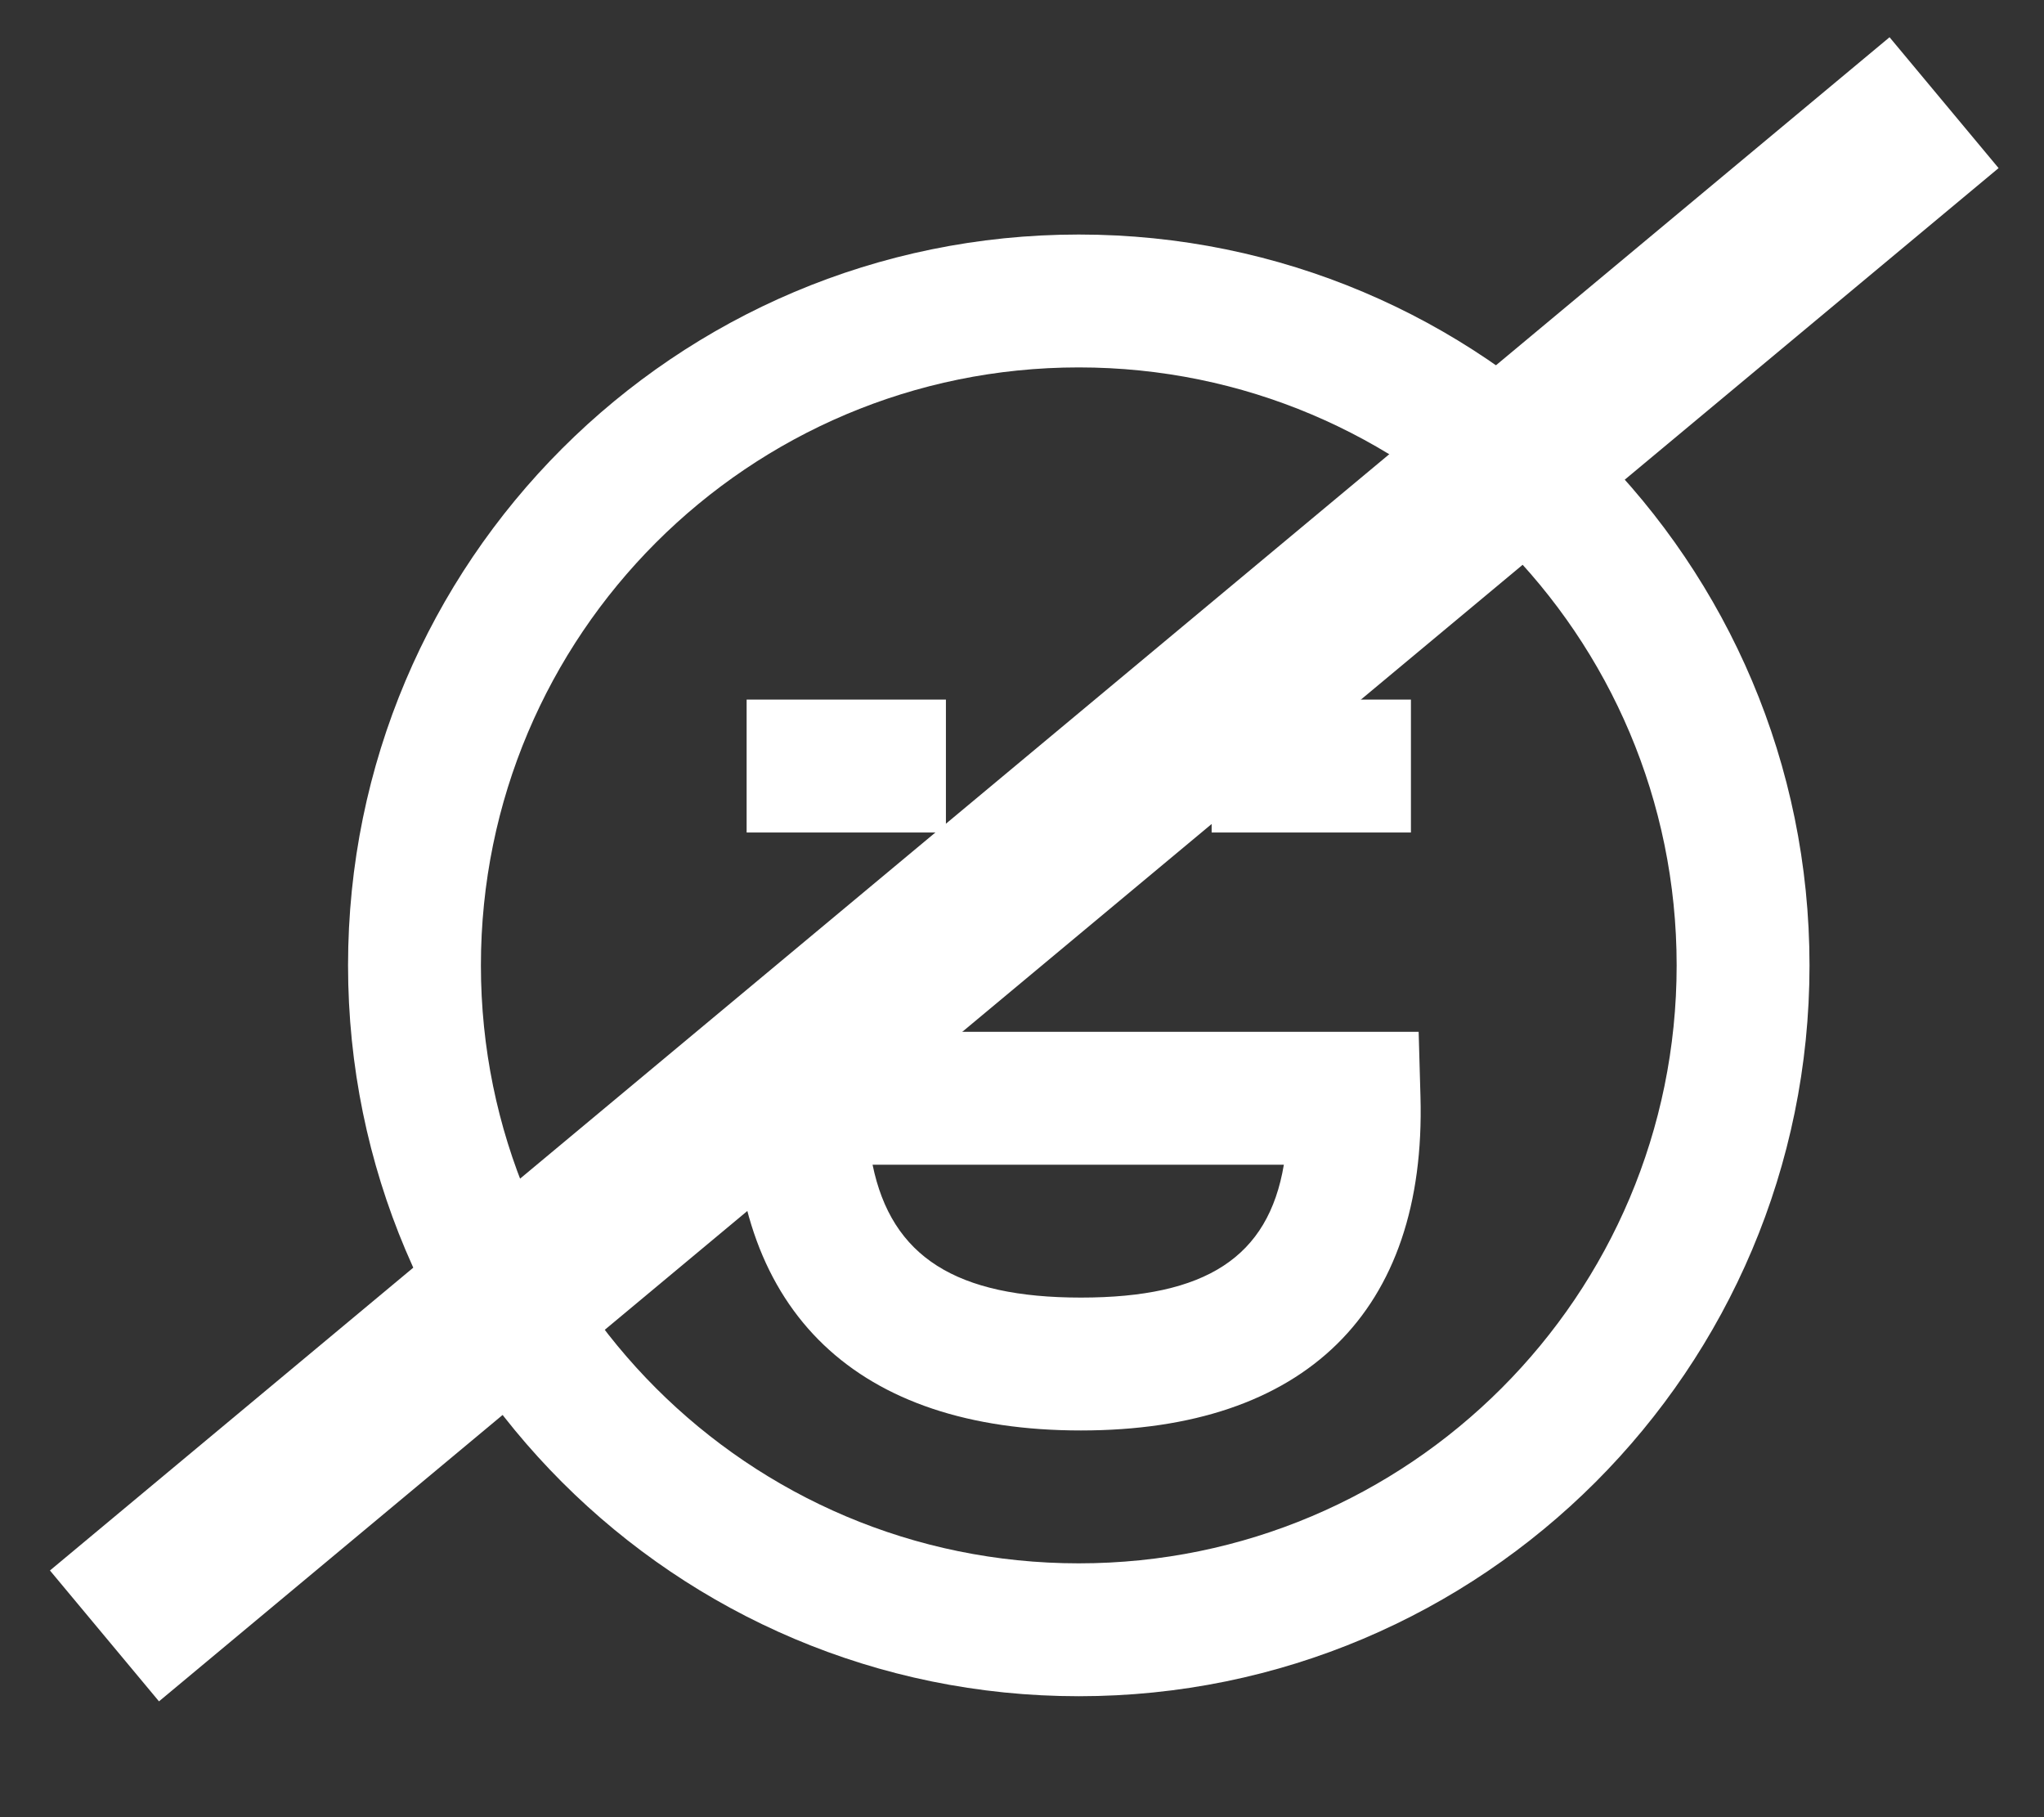 <svg width="18" height="16" viewBox="0 0 18 16" fill="none" xmlns="http://www.w3.org/2000/svg">
<rect x="0" y="0" width="18" height="16" fill="#333333" stroke="none"/>
<path fill-rule="evenodd" clip-rule="evenodd" d="M3.065 8.5C3.065 12.054 5.946 14.935 9.5 14.935C13.054 14.935 15.935 12.054 15.935 8.5C15.935 4.946 13.054 2.065 9.5 2.065C5.946 2.065 3.065 4.946 3.065 8.5ZM14.765 8.5C14.765 11.408 12.408 13.765 9.5 13.765C6.592 13.765 4.235 11.408 4.235 8.5C4.235 5.592 6.592 3.235 9.5 3.235C12.408 3.235 14.765 5.592 14.765 8.5ZM9.519 12.595C7.555 12.595 6.462 11.56 6.462 9.67V9.085H12.493L12.509 9.653C12.563 11.55 11.489 12.595 9.519 12.595ZM11.306 10.255C11.169 11.071 10.617 11.425 9.519 11.425C8.421 11.425 7.851 11.068 7.684 10.255H11.306ZM10.67 6.16H12.425V7.33H10.67V6.16ZM8.33 6.16H6.575V7.33H8.33V6.16Z" fill="white"/>
<line x1="0.92" y1="14.404" x2="17.12" y2="0.904" stroke="white" stroke-width="1.5"/>
</svg>
